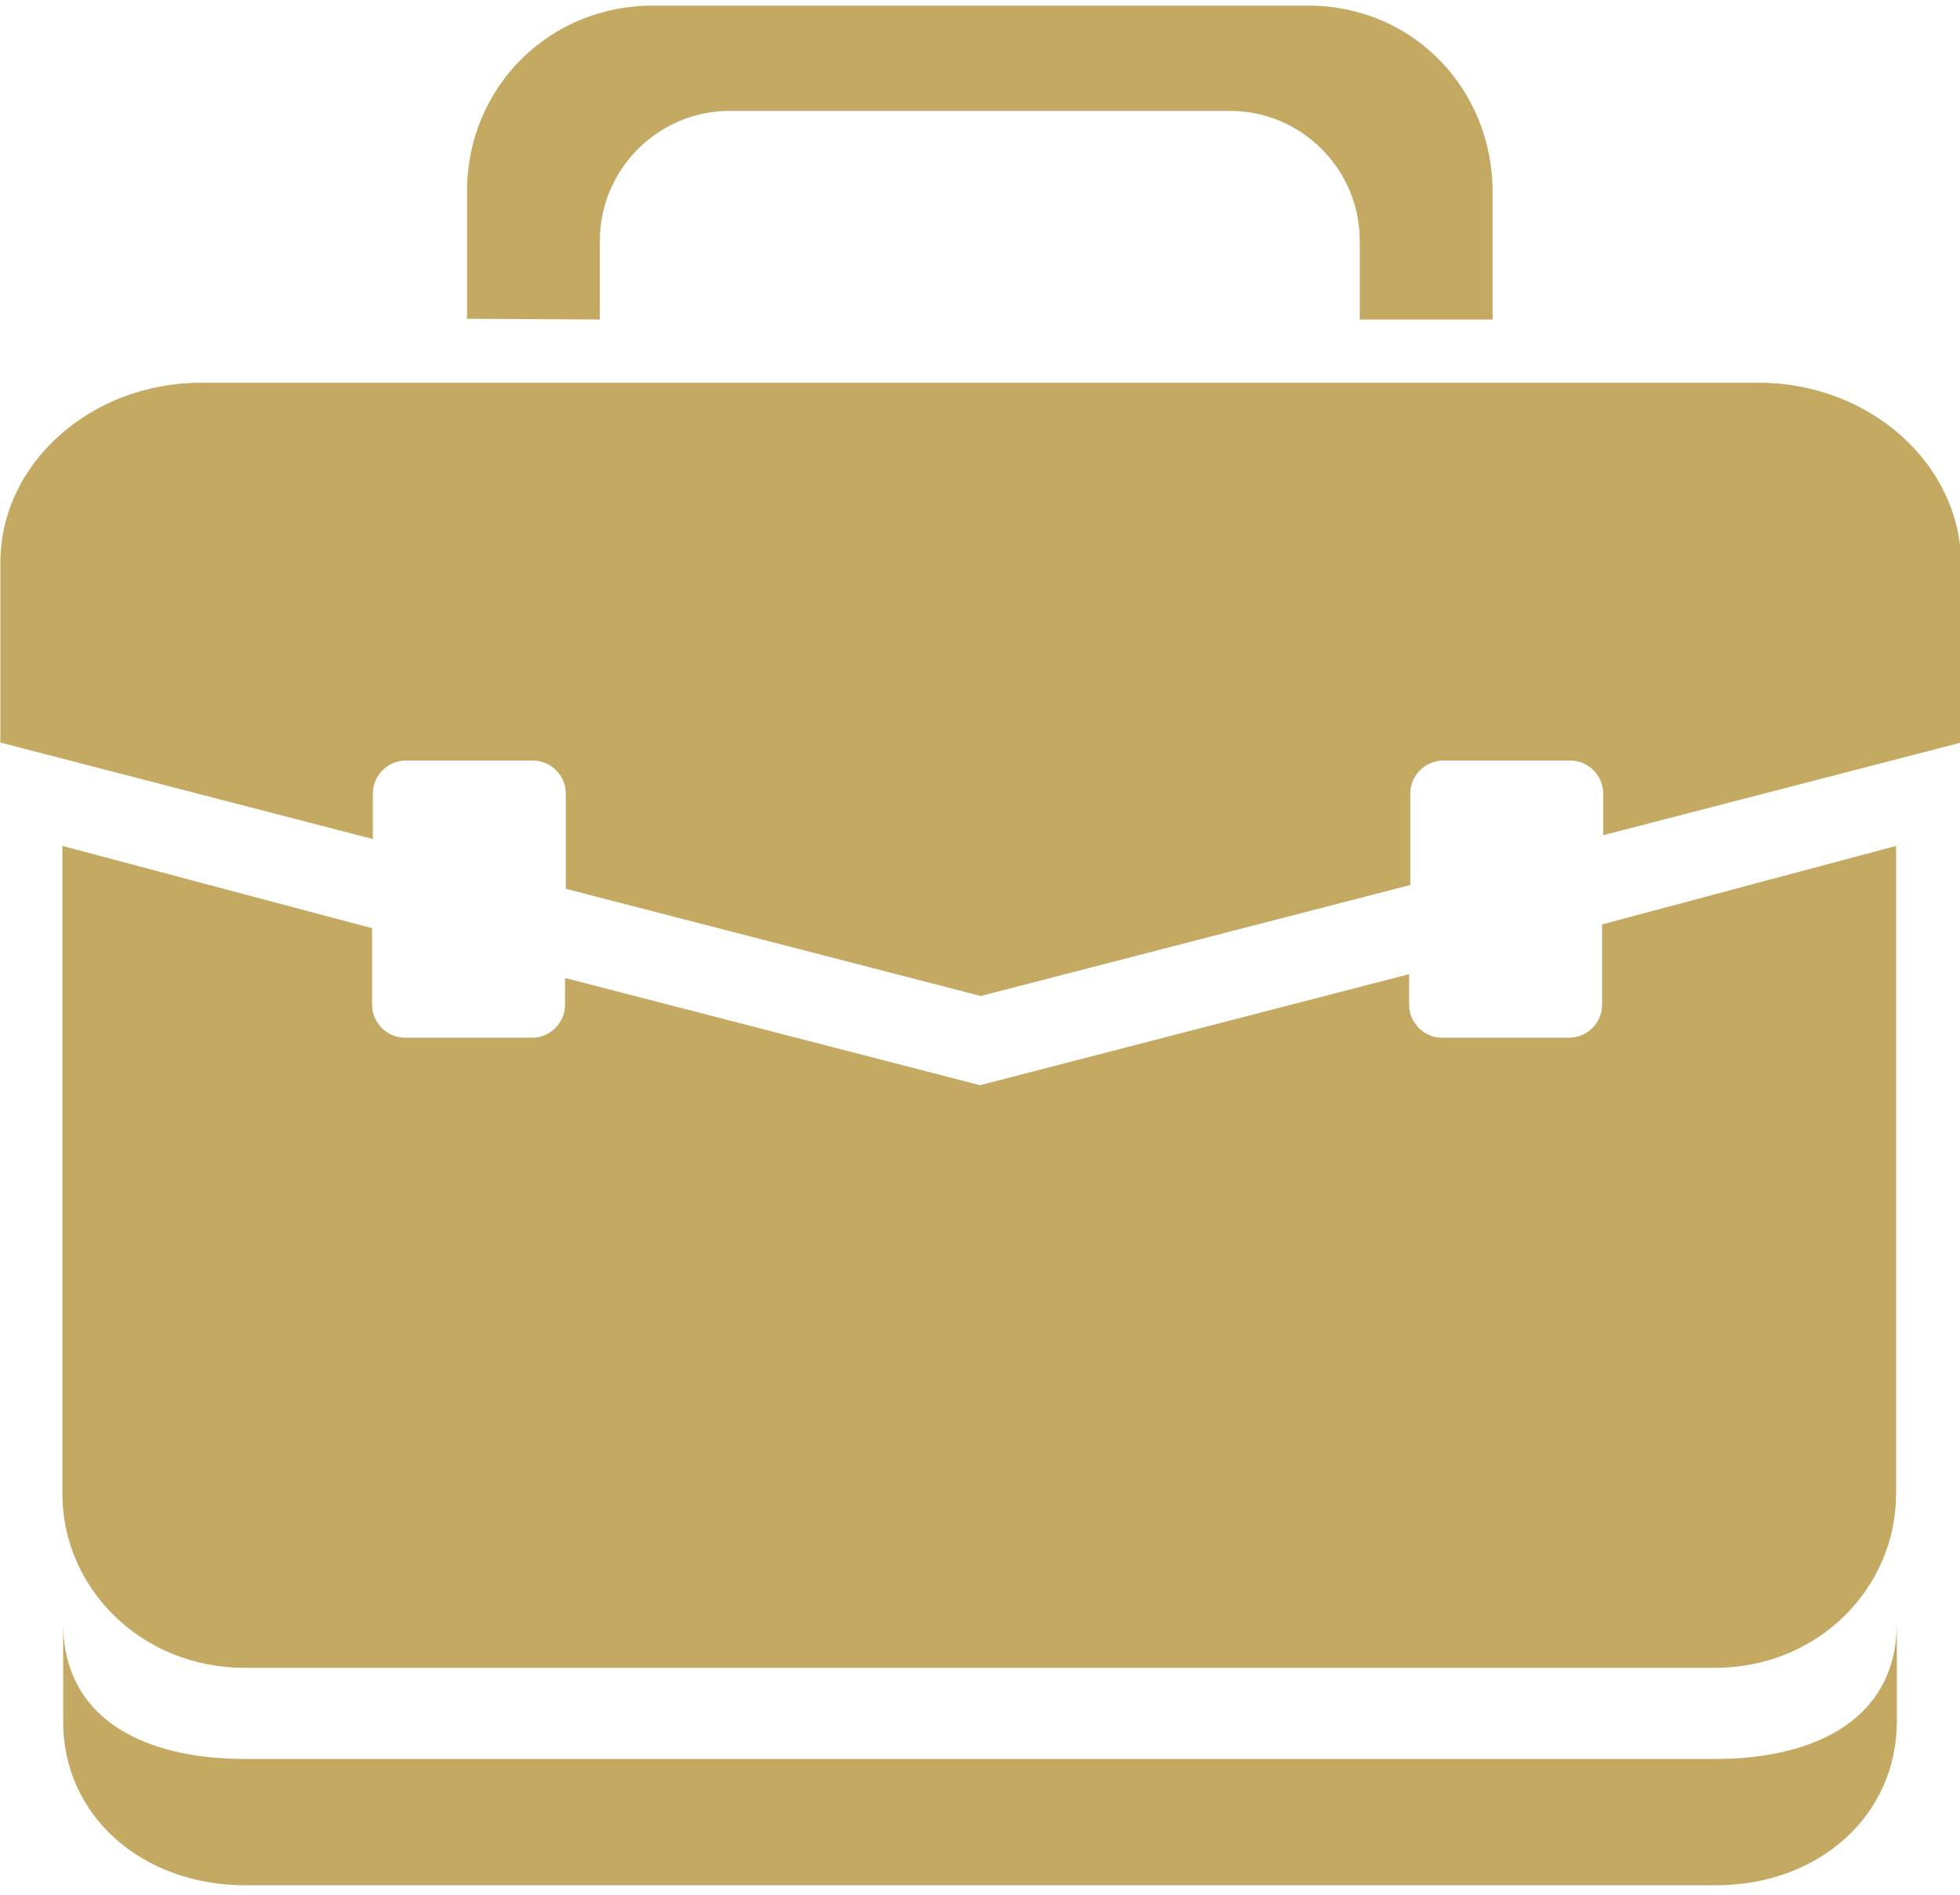 <svg width="120" height="116" viewBox="0 0 120 116" fill="none" xmlns="http://www.w3.org/2000/svg">
<path d="M98.086 56.594V61.516C98.086 62.617 97.172 63.531 96.07 63.531H88.289C87.188 63.531 86.273 62.617 86.273 61.516V59.641L60 66.438L34.594 59.875V61.516C34.594 62.617 33.68 63.531 32.578 63.531H24.797C23.695 63.531 22.781 62.617 22.781 61.516V56.828L3.82 51.789V91.469C3.82 97.188 8.602 102.109 15 102.109H104.977C111.375 102.109 116.086 97.164 116.086 91.469V51.789L98.086 56.594Z" fill="#C3A962"/>
<path d="M105 107.688H15.023C8.625 107.688 3.867 105.109 3.867 99.391V105.414C3.867 111.133 8.648 115.422 15.047 115.422H105.023C111.422 115.422 116.133 111.109 116.133 105.391V99.367C116.133 105.086 111.375 107.688 105 107.688Z" fill="#C3A962"/>
<path d="M107.672 23.43H12.328C5.555 23.43 0.023 28.375 0.023 34.445V45.461L22.828 51.367V48.578C22.828 47.477 23.742 46.562 24.844 46.562H32.625C33.727 46.562 34.641 47.477 34.641 48.578V54.414L60.047 60.977L86.344 54.18V48.578C86.344 47.477 87.258 46.562 88.359 46.562H96.141C97.242 46.562 98.156 47.477 98.156 48.578V51.133L120.07 45.461V34.445C120 28.375 114.445 23.43 107.672 23.43Z" fill="#C3A962"/>
<path d="M36.727 19.562V14.734C36.727 10.375 40.289 6.789 44.672 6.789H75.305C79.664 6.789 83.25 10.352 83.25 14.734V19.562H91.383V11.758C91.383 5.406 86.461 0.344 80.109 0.344H39.961C33.609 0.344 28.594 5.359 28.594 11.711V19.516L36.727 19.562Z" fill="#C3A962"/>
</svg>
